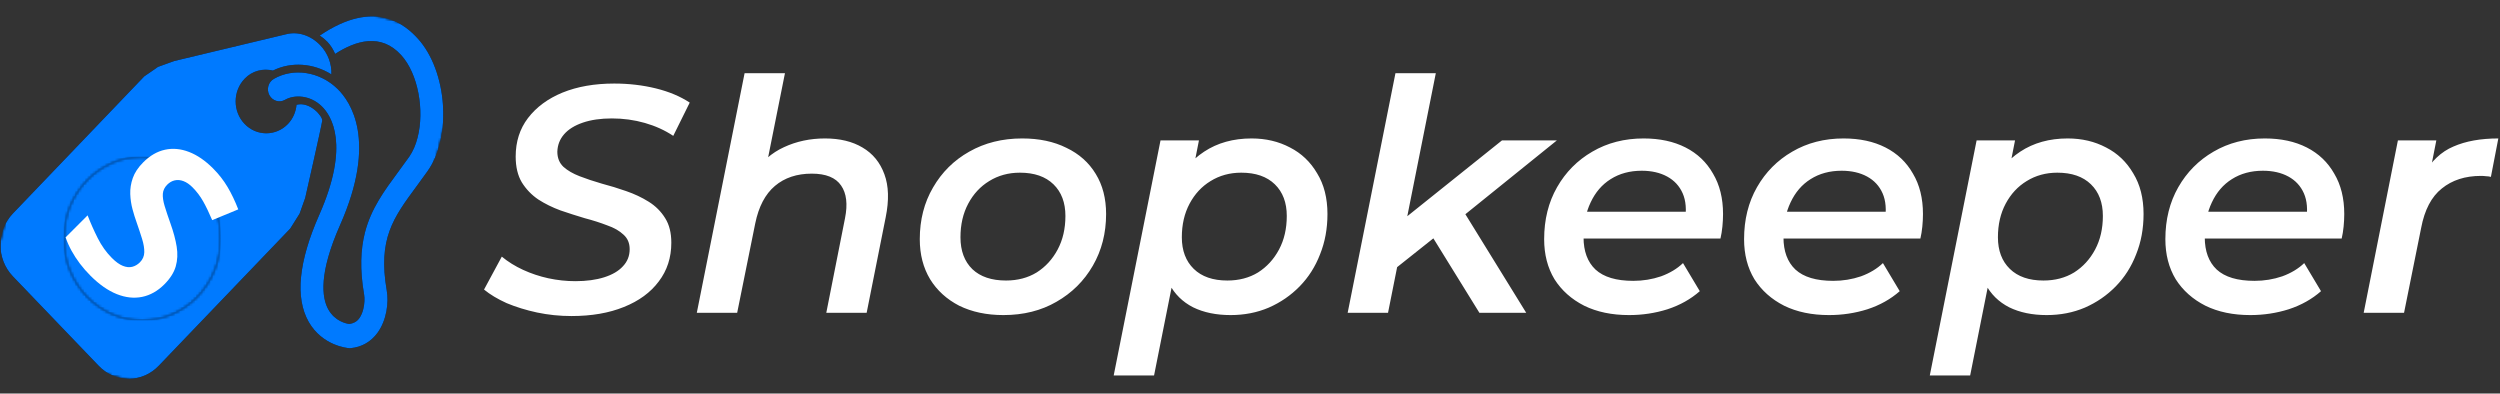 
<svg width="991" height="156" viewBox="0 0 991 156" fill="none" xmlns="http://www.w3.org/2000/svg">
<rect x="0" y="0" width="991" height="156" fill="#333333" stroke="none"/>
<mask id="mask0_3_519" style="mask-type:luminance" maskUnits="userSpaceOnUse" x="0" y="6" width="176" height="145">
<path d="M0 6H176V150.619H0V6Z" fill="white"/>
</mask>
<g mask="url(#mask0_3_519)">
<mask id="mask1_3_519" style="mask-type:luminance" maskUnits="userSpaceOnUse" x="-10" y="-27" width="196" height="204">
<path d="M31.382 -26.867L185.017 16.046L143.765 176.8L-9.872 133.888L31.382 -26.867Z" fill="white"/>
</mask>
<g mask="url(#mask1_3_519)">
<mask id="mask2_3_519" style="mask-type:luminance" maskUnits="userSpaceOnUse" x="-10" y="-27" width="196" height="204">
<path d="M31.382 -26.867L185.017 16.046L143.765 176.8L-9.872 133.888L31.382 -26.867Z" fill="white"/>
</mask>
<g mask="url(#mask2_3_519)">
<path d="M165.168 73.786C155.88 86.373 149.763 94.69 153.298 115.116C154.132 119.841 153.325 126.872 149.652 131.918C147.062 135.47 143.41 137.573 139.078 138.003L138.711 138.041L138.333 138.009C137.906 137.98 127.834 137.163 122.363 127.583C116.936 118.011 118.341 103.742 126.563 85.139C138.838 57.401 131.359 45.836 127.567 42.151C122.912 37.636 116.698 37.43 112.963 39.574C110.773 40.845 107.99 39.999 106.779 37.703C105.559 35.418 106.354 32.515 108.57 31.254C116.386 26.765 126.751 28.394 133.758 35.204C139.001 40.289 149.617 55.749 134.841 89.128C126.283 108.426 127.561 118 130.138 122.638C132.783 127.363 137.236 128.258 138.433 128.427C140.11 128.194 141.406 127.536 142.398 126.182C143.164 125.145 143.659 123.882 143.99 122.589C144.541 120.44 144.586 118.21 144.344 116.809C142.594 106.71 142.965 98.863 144.651 92.213C147.09 82.706 152.307 75.654 157.959 67.989L162.181 62.183C163.678 60.038 164.805 57.42 165.531 54.536C168.297 43.812 165.831 29.339 159.035 21.847C150.972 12.976 141.004 16.109 132.854 21.365C132.105 19.634 131.108 17.984 129.741 16.547C128.82 15.601 127.816 14.781 126.755 14.101C148.897 -0.944 160.972 10.189 165.631 15.303C177.259 28.108 179.188 54.113 169.506 67.811L165.168 73.786ZM54.799 85.412C50.22 84.126 45.497 86.972 44.272 91.741C43.043 96.531 45.77 101.465 50.352 102.743C54.937 104.025 59.662 101.173 60.893 96.383C62.116 91.614 59.385 86.692 54.799 85.412ZM120.98 78.46C120.98 78.46 118.958 84.126 118.759 84.704C118.552 85.025 115.05 90.605 115.05 90.605L62.938 144.972C59.752 148.307 55.523 150.135 51.021 150.143C46.539 150.143 42.309 148.322 39.133 145.006L5.068 109.497C-1.462 102.665 -1.47 91.502 5.096 84.649L57.202 30.253C57.202 30.253 62.94 26.369 62.552 26.54L69.072 24.181L113.377 13.583C118.08 12.371 123.162 13.996 126.94 17.918C130.027 21.139 131.529 25.381 131.361 29.473C124.21 25.019 115.433 24.357 108.195 27.971C104.277 27.029 100.008 28.015 96.972 31.214C92.22 36.163 92.226 44.19 96.962 49.124C101.707 54.075 109.414 54.073 114.157 49.122C116.183 47.002 117.274 44.313 117.55 41.535C122.894 40.134 127.926 46.143 127.735 47.796C127.504 49.818 120.98 78.46 120.98 78.46ZM78.618 96.163C79.383 93.182 78.716 89.82 76.645 87.357C75.876 86.443 73.694 84.714 70.269 84.219C70.51 83.654 71.011 83.049 71.149 82.514C71.782 80.047 71.4 78.054 71.143 77.104C69.896 72.806 65.931 69.948 61.694 70.284C60.583 70.399 58.093 71.127 55.785 73.513C54.081 70.244 51.668 68.712 50.542 68.272C46.565 66.736 42.043 68.245 39.786 71.846C39.49 72.352 39.037 73.223 38.729 74.419C38.441 75.546 38.409 77.057 38.617 78.695C35 78.026 32.266 79.08 31.221 79.751C29.145 81.062 27.729 83.081 27.145 85.355C26.723 87.001 26.747 88.789 27.275 90.486C27.62 91.618 28.698 94.125 31.629 95.972C29.378 97.944 28.463 100.124 28.088 101.584C27.997 101.945 27.94 102.25 27.897 102.506C27.285 106.725 29.477 110.8 33.255 112.414C34.363 112.873 37.054 113.654 40.489 112.423C40.487 116.075 41.964 118.379 42.712 119.289C45.381 122.53 49.831 123.37 53.511 121.364C54.598 120.768 56.847 118.825 58.19 115.245C60.784 117.518 63.37 117.913 64.477 117.888C68.401 117.776 71.835 114.86 72.863 110.857C72.915 110.648 72.95 110.464 72.987 110.273C73.236 109.025 73.25 106.039 71.445 102.758C74.629 102 76.523 100.183 77.184 99.256C77.86 98.312 78.338 97.255 78.618 96.163Z" fill="black"/>
</g>
</g>
</g>
<mask id="mask3_3_519" style="mask-type:luminance" maskUnits="userSpaceOnUse" x="0" y="6" width="176" height="145">
<path d="M0 6H176V150.619H0V6Z" fill="white"/>
</mask>
<g mask="url(#mask3_3_519)">
<mask id="mask4_3_519" style="mask-type:luminance" maskUnits="userSpaceOnUse" x="-10" y="-27" width="196" height="204">
<path d="M31.382 -26.867L185.017 16.046L143.765 176.8L-9.872 133.888L31.382 -26.867Z" fill="white"/>
</mask>
<g mask="url(#mask4_3_519)">
<mask id="mask5_3_519" style="mask-type:luminance" maskUnits="userSpaceOnUse" x="-10" y="-27" width="196" height="204">
<path d="M31.382 -26.867L185.017 16.046L143.765 176.8L-9.872 133.888L31.382 -26.867Z" fill="white"/>
</mask>
<g mask="url(#mask5_3_519)">
<path d="M165.168 73.786C155.88 86.373 149.763 94.69 153.298 115.116C154.132 119.841 153.325 126.872 149.652 131.918C147.062 135.47 143.41 137.573 139.078 138.003L138.711 138.041L138.333 138.009C137.906 137.98 127.834 137.163 122.363 127.583C116.936 118.011 118.341 103.742 126.563 85.139C138.838 57.401 131.359 45.836 127.567 42.151C122.912 37.636 116.698 37.43 112.963 39.574C110.773 40.845 107.99 39.999 106.779 37.703C105.559 35.418 106.354 32.515 108.57 31.254C116.386 26.765 126.751 28.394 133.758 35.204C139.001 40.289 149.617 55.749 134.841 89.128C126.283 108.426 127.561 118 130.138 122.638C132.783 127.363 137.236 128.258 138.433 128.427C140.11 128.194 141.406 127.536 142.398 126.182C143.164 125.145 143.659 123.882 143.99 122.589C144.541 120.44 144.586 118.21 144.344 116.809C142.594 106.71 142.965 98.863 144.651 92.213C147.09 82.706 152.307 75.654 157.959 67.989L162.181 62.183C163.678 60.038 164.805 57.42 165.531 54.536C168.297 43.812 165.831 29.339 159.035 21.847C150.972 12.976 141.004 16.109 132.854 21.365C132.105 19.634 131.108 17.984 129.741 16.547C128.82 15.601 127.816 14.781 126.755 14.101C148.897 -0.944 160.972 10.189 165.631 15.303C177.259 28.108 179.188 54.113 169.506 67.811L165.168 73.786ZM54.799 85.412C50.22 84.126 45.497 86.972 44.272 91.741C43.043 96.531 45.77 101.465 50.352 102.743C54.937 104.025 59.662 101.173 60.893 96.383C62.116 91.614 59.385 86.692 54.799 85.412ZM120.98 78.46C120.98 78.46 118.958 84.126 118.759 84.704C118.552 85.025 115.05 90.605 115.05 90.605L62.938 144.972C59.752 148.307 55.523 150.135 51.021 150.143C46.539 150.143 42.309 148.322 39.133 145.006L5.068 109.497C-1.462 102.665 -1.47 91.502 5.096 84.649L57.202 30.253C57.202 30.253 62.94 26.369 62.552 26.54L69.072 24.181L113.377 13.583C118.08 12.371 123.162 13.996 126.94 17.918C130.027 21.139 131.529 25.381 131.361 29.473C124.21 25.019 115.433 24.357 108.195 27.971C104.277 27.029 100.008 28.015 96.972 31.214C92.22 36.163 92.226 44.19 96.962 49.124C101.707 54.075 109.414 54.073 114.157 49.122C116.183 47.002 117.274 44.313 117.55 41.535C122.894 40.134 127.926 46.143 127.735 47.796C127.504 49.818 120.98 78.46 120.98 78.46ZM78.618 96.163C79.383 93.182 78.716 89.82 76.645 87.357C75.876 86.443 73.694 84.714 70.269 84.219C70.51 83.654 71.011 83.049 71.149 82.514C71.782 80.047 71.4 78.054 71.143 77.104C69.896 72.806 65.931 69.948 61.694 70.284C60.583 70.399 58.093 71.127 55.785 73.513C54.081 70.244 51.668 68.712 50.542 68.272C46.565 66.736 42.043 68.245 39.786 71.846C39.49 72.352 39.037 73.223 38.729 74.419C38.441 75.546 38.409 77.057 38.617 78.695C35 78.026 32.266 79.08 31.221 79.751C29.145 81.062 27.729 83.081 27.145 85.355C26.723 87.001 26.747 88.789 27.275 90.486C27.62 91.618 28.698 94.125 31.629 95.972C29.378 97.944 28.463 100.124 28.088 101.584C27.997 101.945 27.94 102.25 27.897 102.506C27.285 106.725 29.477 110.8 33.255 112.414C34.363 112.873 37.054 113.654 40.489 112.423C40.487 116.075 41.964 118.379 42.712 119.289C45.381 122.53 49.831 123.37 53.511 121.364C54.598 120.768 56.847 118.825 58.19 115.245C60.784 117.518 63.37 117.913 64.477 117.888C68.401 117.776 71.835 114.86 72.863 110.857C72.915 110.648 72.95 110.464 72.987 110.273C73.236 109.025 73.25 106.039 71.445 102.758C74.629 102 76.523 100.183 77.184 99.256C77.86 98.312 78.338 97.255 78.618 96.163Z" fill="#007AFF"/>
</g>
</g>
</g>
<mask id="mask6_3_519" style="mask-type:luminance" maskUnits="userSpaceOnUse" x="25" y="62" width="63" height="66">
<path d="M25.259 62.105H87.481V127.018H25.259V62.105Z" fill="white"/>
</mask>
<g mask="url(#mask6_3_519)">
<mask id="mask7_3_519" style="mask-type:luminance" maskUnits="userSpaceOnUse" x="25" y="62" width="63" height="66">
<path d="M56.371 62.105C39.188 62.105 25.259 76.636 25.259 94.561C25.259 112.486 39.188 127.018 56.371 127.018C73.552 127.018 87.481 112.486 87.481 94.561C87.481 76.636 73.552 62.105 56.371 62.105Z" fill="white"/>
</mask>
<g mask="url(#mask7_3_519)">
<path d="M25.259 62.105H87.481V127.018H25.259V62.105Z" fill="black"/>
</g>
</g>
<mask id="mask8_3_519" style="mask-type:luminance" maskUnits="userSpaceOnUse" x="25" y="62" width="63" height="66">
<path d="M25.259 62.105H87.481V127.018H25.259V62.105Z" fill="white"/>
</mask>
<g mask="url(#mask8_3_519)">
<mask id="mask9_3_519" style="mask-type:luminance" maskUnits="userSpaceOnUse" x="25" y="62" width="63" height="66">
<path d="M56.371 62.105C39.188 62.105 25.259 76.636 25.259 94.561C25.259 112.486 39.188 127.018 56.371 127.018C73.552 127.018 87.481 112.486 87.481 94.561C87.481 76.636 73.552 62.105 56.371 62.105Z" fill="white"/>
</mask>
<g mask="url(#mask9_3_519)">
<path d="M25.259 62.105H87.481V127.018H25.259V62.105Z" fill="#007AFF"/>
</g>
</g>
<path d="M65.136 112.731C62.505 115.36 59.582 117.009 56.37 117.676C53.155 118.341 49.806 117.982 46.319 116.596C42.833 115.211 39.35 112.778 35.875 109.303C34.338 107.766 32.938 106.163 31.674 104.497C30.414 102.834 29.308 101.131 28.356 99.391C27.408 97.656 26.622 95.887 26 94.089L34.73 85.359C35.897 88.393 37.239 91.416 38.756 94.425C40.273 97.433 42.142 100.05 44.365 102.272C45.9 103.808 47.34 104.843 48.682 105.379C50.028 105.919 51.268 106.047 52.402 105.766C53.534 105.483 54.555 104.887 55.465 103.979C56.578 102.865 57.154 101.539 57.194 100.004C57.232 98.467 56.942 96.702 56.326 94.709C55.708 92.716 54.977 90.508 54.131 88.087C53.58 86.575 53.047 84.863 52.533 82.952C52.017 81.041 51.718 79.036 51.636 76.935C51.558 74.831 51.893 72.709 52.643 70.568C53.39 68.429 54.776 66.349 56.8 64.325C59.444 61.681 62.314 60.022 65.406 59.351C68.499 58.68 71.671 58.971 74.924 60.226C78.177 61.48 81.338 63.645 84.413 66.717C86.712 69.018 88.639 71.483 90.196 74.112C91.757 76.738 93.174 79.699 94.448 82.996L84.114 87.263C82.897 84.394 81.709 81.924 80.547 79.852C79.384 77.781 77.967 75.91 76.295 74.237C75.123 73.066 73.934 72.253 72.729 71.8C71.527 71.345 70.375 71.243 69.272 71.494C68.172 71.742 67.178 72.311 66.289 73.201C65.233 74.257 64.655 75.451 64.553 76.782C64.451 78.115 64.686 79.736 65.26 81.647C65.838 83.554 66.613 85.882 67.587 88.634C68.778 91.965 69.594 95.012 70.037 97.78C70.484 100.551 70.36 103.155 69.665 105.591C68.969 108.027 67.459 110.406 65.136 112.731Z" fill="white"/>
<path d="M226.56 125.28C221.867 125.28 217.301 124.811 212.864 123.872C208.512 122.933 204.501 121.696 200.832 120.16C197.248 118.539 194.261 116.747 191.872 114.784L198.912 101.728C201.387 103.776 204.203 105.525 207.36 106.976C210.517 108.427 213.845 109.536 217.344 110.304C220.928 111.072 224.512 111.456 228.096 111.456C232.448 111.456 236.245 110.944 239.488 109.92C242.731 108.896 245.205 107.445 246.912 105.568C248.704 103.691 249.6 101.429 249.6 98.784C249.6 96.395 248.789 94.475 247.168 93.024C245.547 91.488 243.371 90.251 240.64 89.312C237.995 88.288 235.051 87.349 231.808 86.496C228.651 85.557 225.451 84.533 222.208 83.424C218.965 82.229 216.021 80.779 213.376 79.072C210.731 77.28 208.555 75.019 206.848 72.288C205.227 69.557 204.416 66.144 204.416 62.048C204.416 56.16 206.037 51.083 209.28 46.816C212.608 42.464 217.173 39.093 222.976 36.704C228.864 34.315 235.691 33.12 243.456 33.12C249.259 33.12 254.763 33.76 259.968 35.04C265.173 36.32 269.653 38.197 273.408 40.672L266.88 53.856C263.552 51.637 259.797 49.931 255.616 48.736C251.435 47.541 247.083 46.944 242.56 46.944C238.123 46.944 234.283 47.499 231.04 48.608C227.797 49.717 225.323 51.253 223.616 53.216C221.909 55.179 221.013 57.483 220.928 60.128C220.928 62.603 221.739 64.608 223.36 66.144C224.981 67.595 227.115 68.832 229.76 69.856C232.405 70.88 235.349 71.861 238.592 72.8C241.835 73.653 245.035 74.635 248.192 75.744C251.435 76.853 254.421 78.261 257.152 79.968C259.883 81.675 262.059 83.851 263.68 86.496C265.301 89.056 266.112 92.299 266.112 96.224C266.112 102.112 264.448 107.232 261.12 111.584C257.877 115.936 253.269 119.307 247.296 121.696C241.408 124.085 234.496 125.28 226.56 125.28ZM327.028 54.88C332.916 54.88 337.865 56.075 341.876 58.464C345.972 60.853 348.873 64.395 350.58 69.088C352.287 73.696 352.457 79.371 351.092 86.112L343.54 124H327.54L334.964 86.496C336.073 80.949 335.561 76.64 333.428 73.568C331.295 70.411 327.412 68.832 321.78 68.832C315.892 68.832 311.028 70.453 307.188 73.696C303.348 76.939 300.745 81.888 299.38 88.544L292.212 124H276.212L295.156 29.024H311.156L301.94 75.104L298.612 68.96C301.855 64.096 305.908 60.555 310.772 58.336C315.721 56.032 321.14 54.88 327.028 54.88ZM397.754 124.896C391.098 124.896 385.253 123.659 380.218 121.184C375.269 118.624 371.429 115.125 368.698 110.688C365.967 106.165 364.602 100.875 364.602 94.816C364.602 87.136 366.351 80.309 369.85 74.336C373.349 68.277 378.127 63.541 384.186 60.128C390.33 56.629 397.327 54.88 405.178 54.88C411.919 54.88 417.765 56.117 422.714 58.592C427.749 60.981 431.631 64.437 434.362 68.96C437.093 73.397 438.458 78.688 438.458 84.832C438.458 92.427 436.709 99.253 433.21 105.312C429.711 111.371 424.89 116.149 418.746 119.648C412.687 123.147 405.69 124.896 397.754 124.896ZM398.778 111.2C403.386 111.2 407.439 110.133 410.938 108C414.437 105.781 417.21 102.752 419.258 98.912C421.306 95.072 422.33 90.635 422.33 85.6C422.33 80.309 420.751 76.128 417.594 73.056C414.437 69.984 409.999 68.448 404.282 68.448C399.759 68.448 395.706 69.557 392.122 71.776C388.623 73.909 385.85 76.896 383.802 80.736C381.754 84.576 380.73 89.013 380.73 94.048C380.73 99.424 382.309 103.648 385.466 106.72C388.623 109.707 393.061 111.2 398.778 111.2ZM487.806 124.896C482.089 124.896 477.139 123.872 472.958 121.824C468.777 119.691 465.619 116.576 463.486 112.48C461.353 108.299 460.371 103.136 460.542 96.992C460.713 88.459 462.249 81.035 465.15 74.72C468.051 68.405 472.105 63.541 477.31 60.128C482.601 56.629 488.873 54.88 496.126 54.88C501.758 54.88 506.835 56.075 511.358 58.464C515.881 60.768 519.465 64.181 522.11 68.704C524.841 73.141 526.206 78.517 526.206 84.832C526.206 90.635 525.225 95.968 523.262 100.832C521.385 105.696 518.697 109.92 515.198 113.504C511.699 117.088 507.603 119.904 502.91 121.952C498.302 123.915 493.267 124.896 487.806 124.896ZM441.47 148.832L460.03 55.648H475.262L472.19 71.264L467.966 89.44L465.662 107.744L457.47 148.832H441.47ZM486.526 111.2C491.134 111.2 495.187 110.133 498.686 108C502.185 105.781 504.958 102.752 507.006 98.912C509.054 95.072 510.078 90.635 510.078 85.6C510.078 80.309 508.499 76.128 505.342 73.056C502.185 69.984 497.747 68.448 492.03 68.448C487.507 68.448 483.454 69.557 479.87 71.776C476.371 73.909 473.598 76.896 471.55 80.736C469.502 84.576 468.478 89.013 468.478 94.048C468.478 99.339 470.057 103.52 473.214 106.592C476.371 109.664 480.809 111.2 486.526 111.2ZM550.852 108.256L554.308 88.544L595.396 55.648H617.156L578.756 86.624L570.18 92.896L550.852 108.256ZM534.212 124L553.156 29.024H569.156L550.212 124H534.212ZM586.436 124L567.364 93.152L578.372 80.864L604.996 124H586.436ZM645.766 124.896C638.939 124.896 633.009 123.659 627.974 121.184C622.939 118.624 619.014 115.125 616.198 110.688C613.467 106.165 612.102 100.875 612.102 94.816C612.102 87.051 613.809 80.181 617.222 74.208C620.635 68.235 625.286 63.541 631.174 60.128C637.147 56.629 643.931 54.88 651.526 54.88C657.926 54.88 663.473 56.075 668.166 58.464C672.859 60.853 676.486 64.309 679.046 68.832C681.691 73.269 683.014 78.603 683.014 84.832C683.014 86.453 682.929 88.117 682.758 89.824C682.587 91.531 682.331 93.109 681.99 94.56H624.006L625.798 83.936H674.438L667.91 87.52C668.593 83.168 668.294 79.541 667.014 76.64C665.734 73.739 663.686 71.52 660.87 69.984C658.054 68.448 654.683 67.68 650.758 67.68C646.065 67.68 641.969 68.789 638.47 71.008C635.057 73.141 632.411 76.213 630.534 80.224C628.657 84.149 627.718 88.757 627.718 94.048C627.718 99.595 629.297 103.861 632.454 106.848C635.697 109.835 640.689 111.328 647.43 111.328C651.27 111.328 654.939 110.731 658.438 109.536C661.937 108.256 664.838 106.507 667.142 104.288L673.798 115.424C670.214 118.581 665.947 120.971 660.998 122.592C656.134 124.128 651.057 124.896 645.766 124.896ZM725.016 124.896C718.189 124.896 712.259 123.659 707.224 121.184C702.189 118.624 698.264 115.125 695.448 110.688C692.717 106.165 691.352 100.875 691.352 94.816C691.352 87.051 693.059 80.181 696.472 74.208C699.885 68.235 704.536 63.541 710.424 60.128C716.397 56.629 723.181 54.88 730.776 54.88C737.176 54.88 742.723 56.075 747.416 58.464C752.109 60.853 755.736 64.309 758.296 68.832C760.941 73.269 762.264 78.603 762.264 84.832C762.264 86.453 762.179 88.117 762.008 89.824C761.837 91.531 761.581 93.109 761.24 94.56H703.256L705.048 83.936H753.688L747.16 87.52C747.843 83.168 747.544 79.541 746.264 76.64C744.984 73.739 742.936 71.52 740.12 69.984C737.304 68.448 733.933 67.68 730.008 67.68C725.315 67.68 721.219 68.789 717.72 71.008C714.307 73.141 711.661 76.213 709.784 80.224C707.907 84.149 706.968 88.757 706.968 94.048C706.968 99.595 708.547 103.861 711.704 106.848C714.947 109.835 719.939 111.328 726.68 111.328C730.52 111.328 734.189 110.731 737.688 109.536C741.187 108.256 744.088 106.507 746.392 104.288L753.048 115.424C749.464 118.581 745.197 120.971 740.248 122.592C735.384 124.128 730.307 124.896 725.016 124.896ZM811.306 124.896C805.589 124.896 800.639 123.872 796.458 121.824C792.277 119.691 789.119 116.576 786.986 112.48C784.853 108.299 783.871 103.136 784.042 96.992C784.213 88.459 785.749 81.035 788.65 74.72C791.551 68.405 795.605 63.541 800.81 60.128C806.101 56.629 812.373 54.88 819.626 54.88C825.258 54.88 830.335 56.075 834.858 58.464C839.381 60.768 842.965 64.181 845.61 68.704C848.341 73.141 849.706 78.517 849.706 84.832C849.706 90.635 848.725 95.968 846.762 100.832C844.885 105.696 842.197 109.92 838.698 113.504C835.199 117.088 831.103 119.904 826.41 121.952C821.802 123.915 816.767 124.896 811.306 124.896ZM764.97 148.832L783.53 55.648H798.762L795.69 71.264L791.466 89.44L789.162 107.744L780.97 148.832H764.97ZM810.026 111.2C814.634 111.2 818.687 110.133 822.186 108C825.685 105.781 828.458 102.752 830.506 98.912C832.554 95.072 833.578 90.635 833.578 85.6C833.578 80.309 831.999 76.128 828.842 73.056C825.685 69.984 821.247 68.448 815.53 68.448C811.007 68.448 806.954 69.557 803.37 71.776C799.871 73.909 797.098 76.896 795.05 80.736C793.002 84.576 791.978 89.013 791.978 94.048C791.978 99.339 793.557 103.52 796.714 106.592C799.871 109.664 804.309 111.2 810.026 111.2ZM892.016 124.896C885.189 124.896 879.259 123.659 874.224 121.184C869.189 118.624 865.264 115.125 862.448 110.688C859.717 106.165 858.352 100.875 858.352 94.816C858.352 87.051 860.059 80.181 863.472 74.208C866.885 68.235 871.536 63.541 877.424 60.128C883.397 56.629 890.181 54.88 897.776 54.88C904.176 54.88 909.723 56.075 914.416 58.464C919.109 60.853 922.736 64.309 925.296 68.832C927.941 73.269 929.264 78.603 929.264 84.832C929.264 86.453 929.179 88.117 929.008 89.824C928.837 91.531 928.581 93.109 928.24 94.56H870.256L872.048 83.936H920.688L914.16 87.52C914.843 83.168 914.544 79.541 913.264 76.64C911.984 73.739 909.936 71.52 907.12 69.984C904.304 68.448 900.933 67.68 897.008 67.68C892.315 67.68 888.219 68.789 884.72 71.008C881.307 73.141 878.661 76.213 876.784 80.224C874.907 84.149 873.968 88.757 873.968 94.048C873.968 99.595 875.547 103.861 878.704 106.848C881.947 109.835 886.939 111.328 893.68 111.328C897.52 111.328 901.189 110.731 904.688 109.536C908.187 108.256 911.088 106.507 913.392 104.288L920.048 115.424C916.464 118.581 912.197 120.971 907.248 122.592C902.384 124.128 897.307 124.896 892.016 124.896ZM936.962 124L950.53 55.648H965.762L961.922 75.104L960.514 69.472C963.671 63.925 967.682 60.128 972.546 58.08C977.41 55.947 983.341 54.88 990.338 54.88L987.394 70.112C986.711 69.941 986.071 69.856 985.474 69.856C984.877 69.771 984.194 69.728 983.426 69.728C977.197 69.728 972.034 71.392 967.938 74.72C963.842 77.963 961.111 83.168 959.746 90.336L952.962 124H936.962Z" fill="white"/>
</svg>
